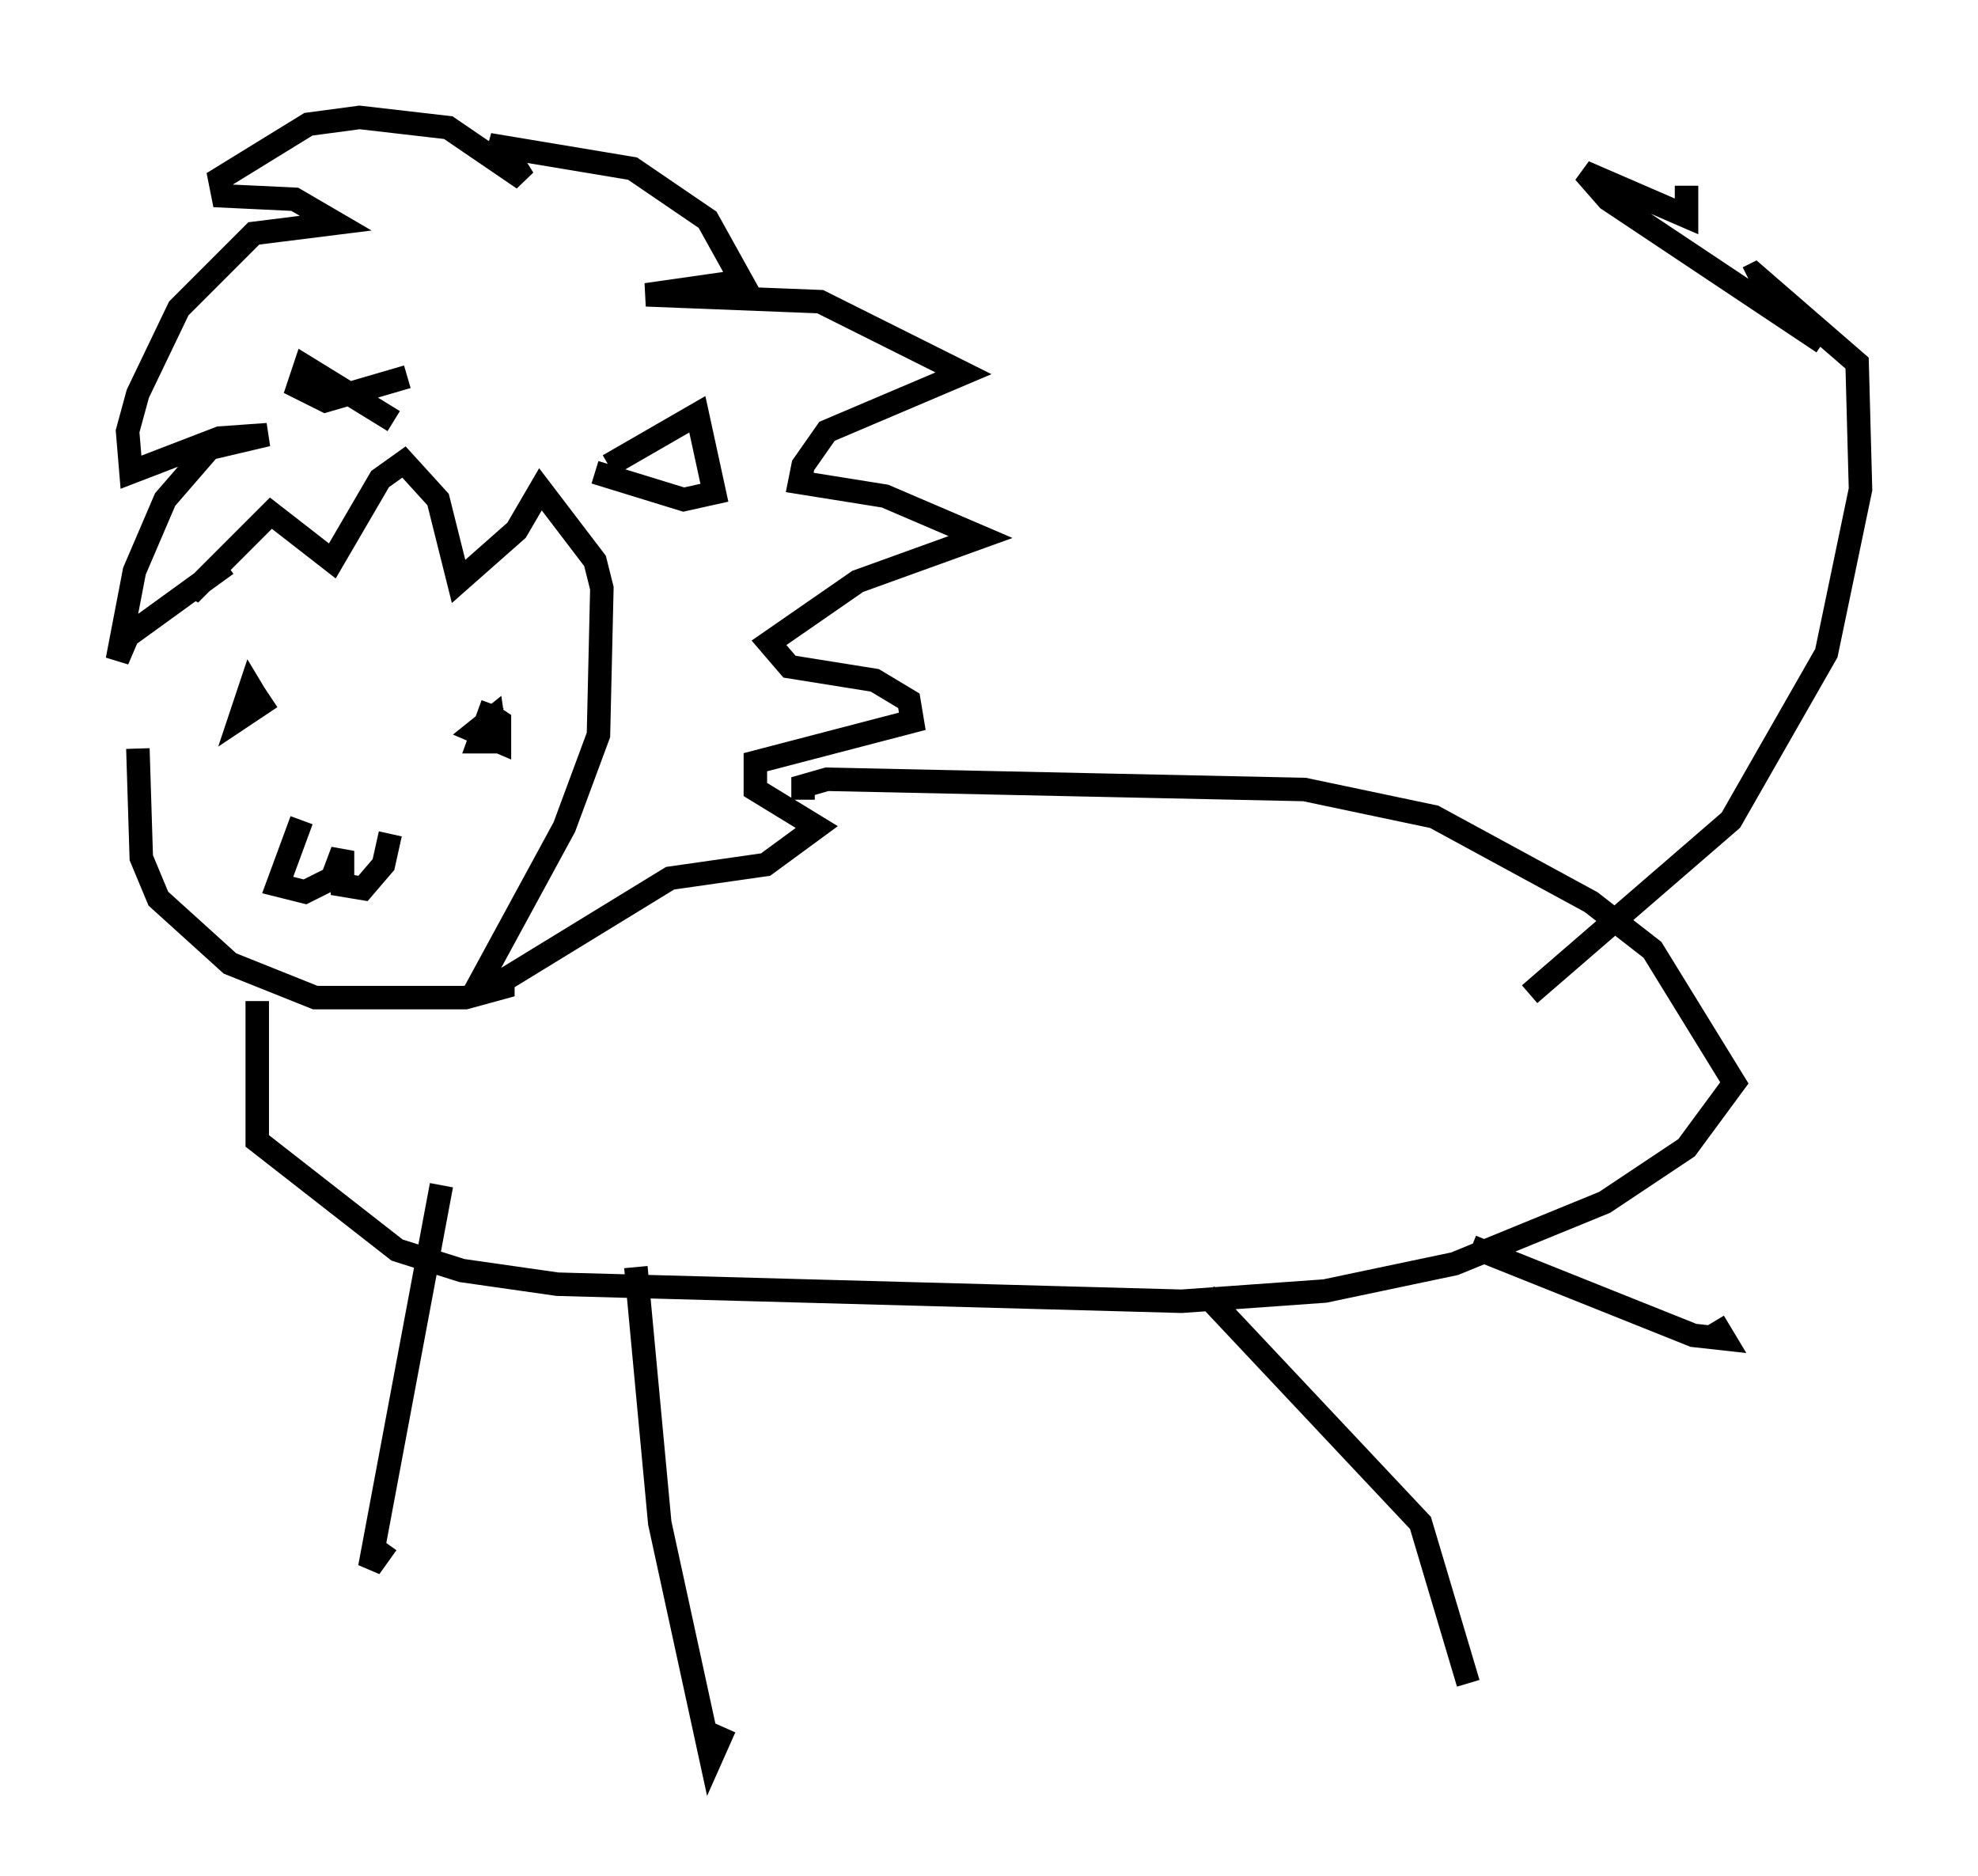 <?xml version="1.0" encoding="utf-8" ?>
<svg baseProfile="full" height="79.866" version="1.1" width="84.223" xmlns="http://www.w3.org/2000/svg" xmlns:ev="http://www.w3.org/2001/xml-events" xmlns:xlink="http://www.w3.org/1999/xlink"><defs /><rect fill="white" height="79.866" width="84.223" x="0" y="0" /><path d="M7.905, 25.771 m-2.034, 6.101 l0.145, 4.648 0.726, 1.743 l3.05, 2.76 3.631, 1.453 l6.391, 0.0 1.598, -0.436 l0.0, -0.436 m-10.313, -11.62 l-0.436, -0.726 -0.436, 1.307 l1.307, -0.872 m9.441, 0.291 l-0.581, 1.598 0.726, 0.0 l-0.145, -1.017 -0.726, 0.581 l1.017, 0.436 0.0, -0.872 l-0.436, -0.291 m-11.184, -6.391 l-4.212, 3.05 -0.436, 1.017 l0.726, -3.777 1.307, -3.05 l1.888, -2.179 2.469, -0.581 l-2.034, 0.145 -3.777, 1.453 l-0.145, -1.743 0.436, -1.598 l1.743, -3.631 3.196, -3.196 l3.486, -0.436 -1.743, -1.017 l-3.05, -0.145 -0.145, -0.726 l3.777, -2.324 2.179, -0.291 l3.777, 0.436 3.196, 2.179 l-0.726, -1.162 -0.726, -0.291 l6.101, 1.017 3.196, 2.179 l1.453, 2.615 -4.067, 0.581 l7.408, 0.291 6.101, 3.05 l-5.81, 2.469 -1.017, 1.453 l-0.145, 0.726 3.631, 0.581 l4.067, 1.743 -5.229, 1.888 l-3.777, 2.615 0.872, 1.017 l3.631, 0.581 1.453, 0.872 l0.145, 0.872 -6.682, 1.743 l0.0, 1.162 2.615, 1.598 l-2.179, 1.598 -4.067, 0.581 l-7.117, 4.358 -1.017, 0.145 l3.631, -6.682 1.453, -3.922 l0.145, -6.246 -0.291, -1.162 l-2.324, -3.05 -1.017, 1.743 l-2.469, 2.179 -0.872, -3.486 l-1.453, -1.598 -1.017, 0.726 l-2.034, 3.486 -2.615, -2.034 l-3.196, 3.196 -0.291, -0.145 m4.793, 10.022 l-1.017, 2.76 1.162, 0.291 l1.162, -0.581 0.436, -1.162 l0.0, 1.453 0.872, 0.145 l0.872, -1.017 0.291, -1.307 m9.296, -15.687 l3.777, -2.179 0.726, 3.341 l-1.307, 0.291 -3.777, -1.162 m-8.57, -2.179 l-3.777, -2.324 -0.291, 0.872 l1.162, 0.581 3.486, -1.017 m-6.391, 26.581 l0.0, 5.955 5.955, 4.648 l2.76, 0.872 4.067, 0.581 l26.581, 0.726 6.101, -0.436 l5.52, -1.162 6.391, -2.615 l3.486, -2.324 2.034, -2.76 l-3.486, -5.665 -2.615, -2.034 l-6.682, -3.631 -5.52, -1.162 l-20.335, -0.436 -1.017, 0.291 l0.0, 0.581 m-15.397, 16.413 l-3.05, 16.268 0.726, -1.017 m10.603, -11.765 l1.017, 10.894 2.179, 10.022 l0.581, -1.307 m20.48, -18.447 l9.151, 9.732 2.034, 6.827 m0.145, -18.592 l9.441, 3.777 1.307, 0.145 l-0.436, -0.726 m-7.844, -13.944 l8.57, -7.408 4.067, -7.117 l1.453, -6.972 -0.145, -5.374 l-4.358, -3.777 -0.291, 0.145 m3.196, 2.76 l-9.151, -6.101 -1.017, -1.162 l4.358, 1.888 0.0, -1.307 " fill="none" stroke="black" stroke-width="1" /></svg>